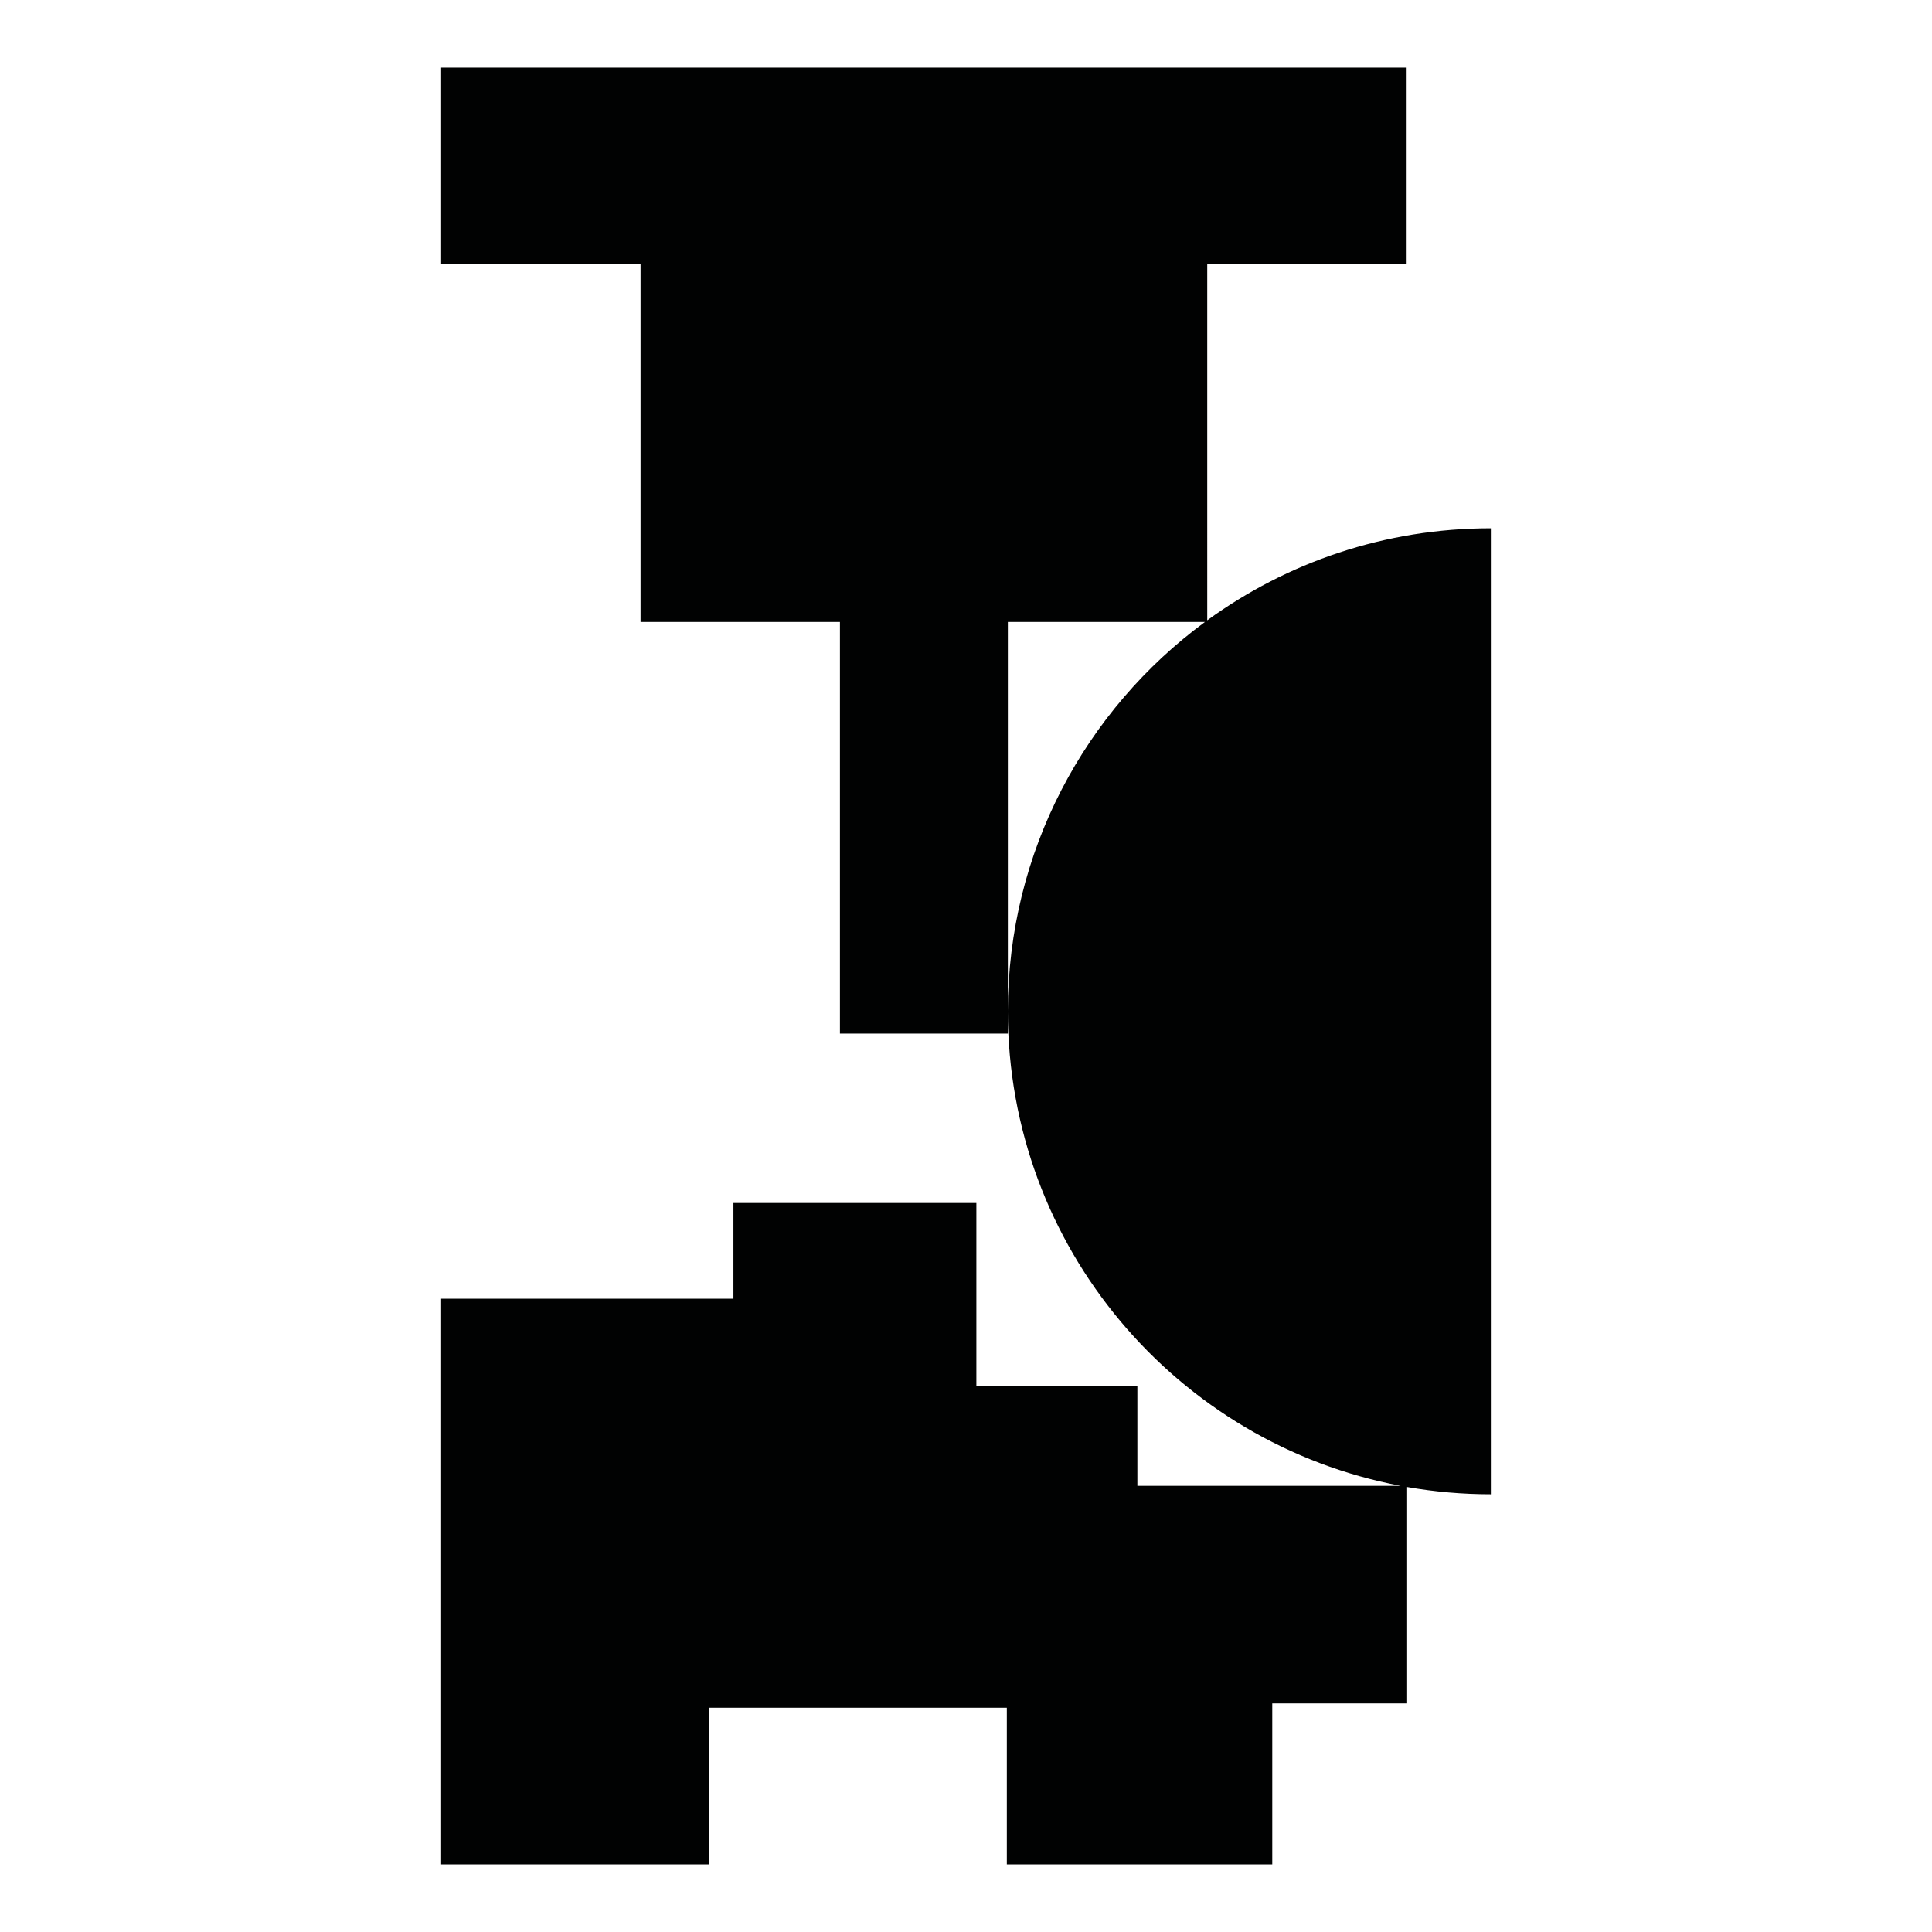 <?xml version="1.0" encoding="utf-8"?>
<!-- Generator: Adobe Illustrator 16.0.0, SVG Export Plug-In . SVG Version: 6.00 Build 0)  -->
<!DOCTYPE svg PUBLIC "-//W3C//DTD SVG 1.1//EN" "http://www.w3.org/Graphics/SVG/1.1/DTD/svg11.dtd">
<svg version="1.1" id="Calque_1" xmlns="http://www.w3.org/2000/svg" xmlns:xlink="http://www.w3.org/1999/xlink" x="0px" y="0px"
	 width="1190.551px" height="1190.551px" viewBox="0 0 1190.551 1190.551" enable-background="new 0 0 1190.551 1190.551"
	 xml:space="preserve">
<path fill="#010202" d="M918.703,325.532c-65.308-0.001-125.689,21.049-174.768,56.711V162.85h122.873V41.652H271.848v121.197
	H394.72v220.406h122.873v253.677h103.471v-13.76V383.256h121.483c-73.665,54.18-121.483,141.458-121.483,239.916
	c0,145.391,104.252,266.41,242.075,292.439H700.877v-61.672h-99.213V741.318H451.958v58.992h-180.11v348.588h164.908v-96.533
	h183.679v96.533h163.566v-99.213h83.124v-133.34c16.754,2.928,33.985,4.465,51.577,4.465L918.703,325.532L918.703,325.532z"/>
</svg>
